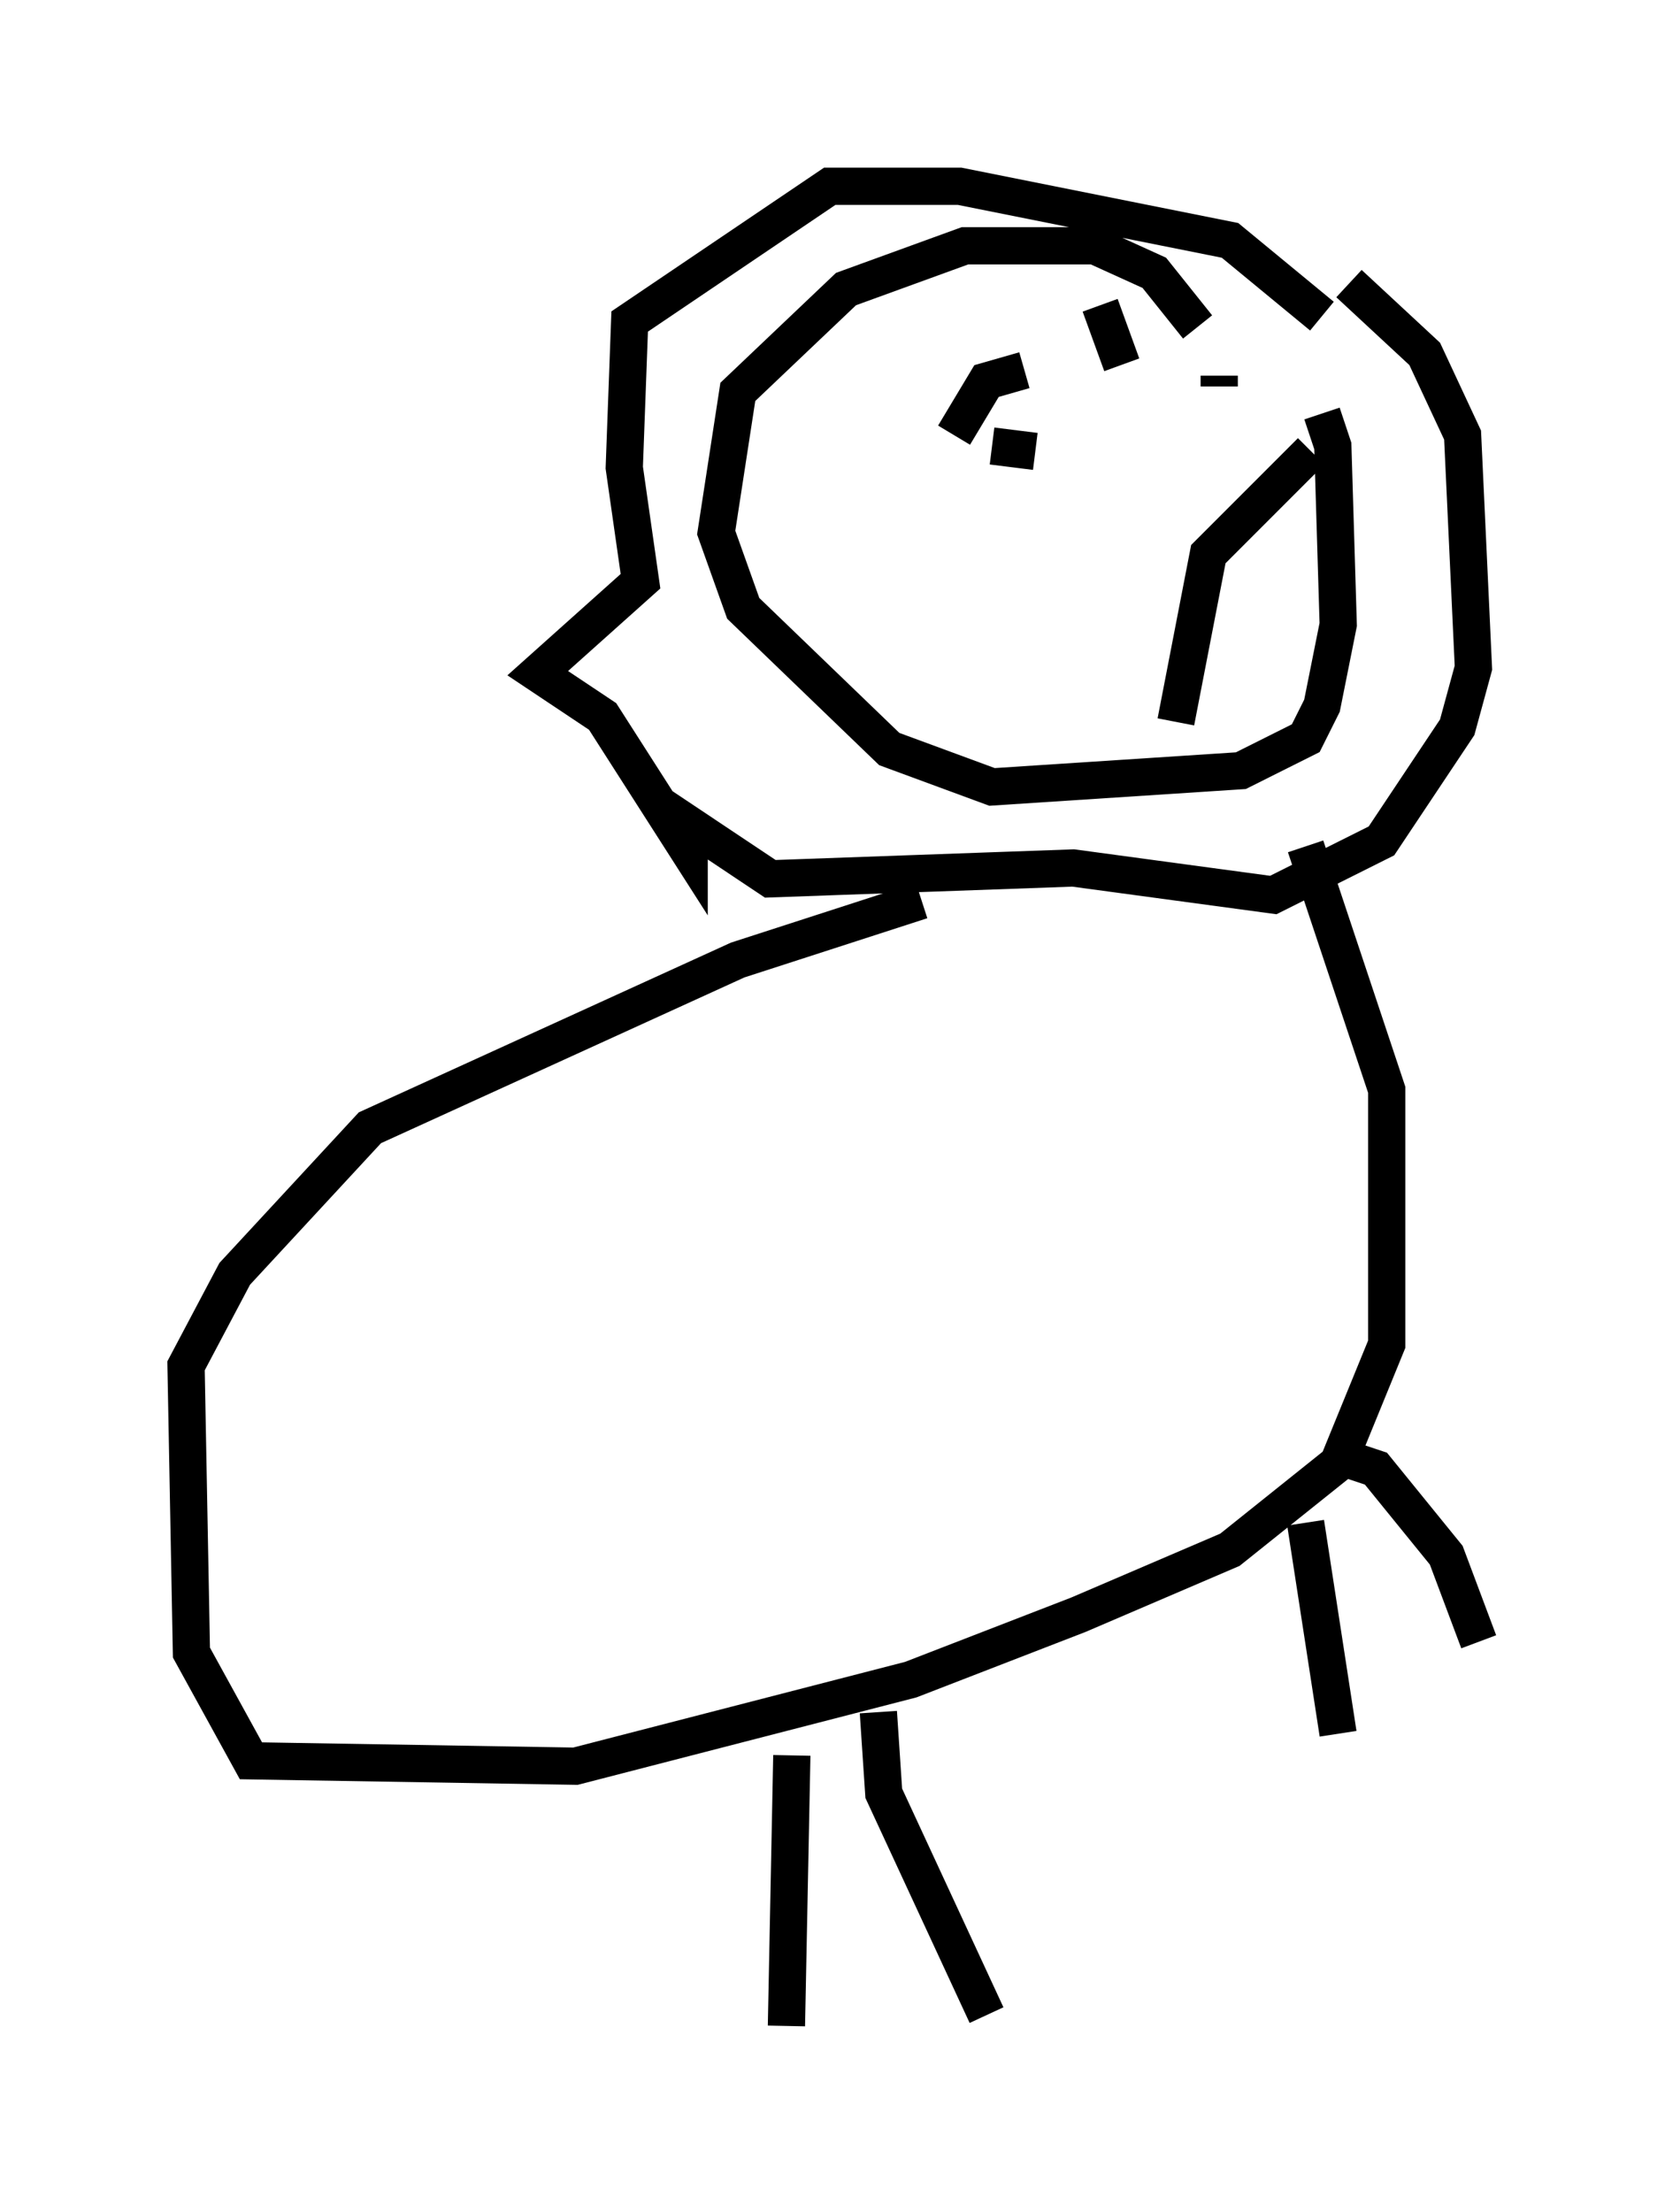 <?xml version="1.0" encoding="utf-8" ?>
<svg baseProfile="full" height="59.385" version="1.1" width="44.715" xmlns="http://www.w3.org/2000/svg" xmlns:ev="http://www.w3.org/2001/xml-events" xmlns:xlink="http://www.w3.org/1999/xlink"><defs /><rect fill="white" height="59.385" width="44.715" x="0" y="0" /><path d="M32.162, 8.922 m3.341, 2.179 l0.291, 0.872 0.145, 4.793 l-0.436, 2.179 -0.436, 0.872 l-1.743, 0.872 -6.682, 0.436 l-2.76, -1.017 -3.922, -3.777 l-0.726, -2.034 0.581, -3.777 l2.905, -2.76 3.196, -1.162 l3.486, 0.0 1.598, 0.726 l1.162, 1.453 m0.581, 1.307 l0.0, 0.291 m-4.939, 1.743 l-1.162, -0.145 m8.86, -3.486 l-2.469, -2.034 -7.263, -1.453 l-3.486, 0.0 -5.374, 3.631 l-0.145, 3.922 0.436, 3.05 l-2.76, 2.469 1.743, 1.162 l2.324, 3.631 0.0, -0.726 l2.179, 1.453 8.134, -0.291 l5.374, 0.726 2.905, -1.453 l2.034, -3.05 0.436, -1.598 l-0.291, -6.246 -1.017, -2.179 l-2.034, -1.888 m-1.017, 4.503 l-2.76, 2.76 -0.872, 4.503 m-2.034, -11.184 l0.581, 1.598 m-2.615, 0.145 l-1.017, 0.291 -0.872, 1.453 m9.441, 11.039 l2.179, 6.536 0.0, 6.827 l-1.307, 3.196 -2.905, 2.324 l-4.067, 1.743 -4.503, 1.743 l-9.006, 2.324 -8.715, -0.145 l-1.598, -2.905 -0.145, -7.698 l1.307, -2.469 3.631, -3.922 l9.877, -4.503 4.939, -1.598 m10.313, 16.704 l0.872, 5.665 m0.145, -7.408 l0.872, 0.291 1.888, 2.324 l0.872, 2.324 m-16.123, 1.888 l0.145, 2.179 2.76, 5.955 m-5.229, -6.972 l-0.145, 7.263 " fill="none" stroke="black" stroke-width="1" /></svg>